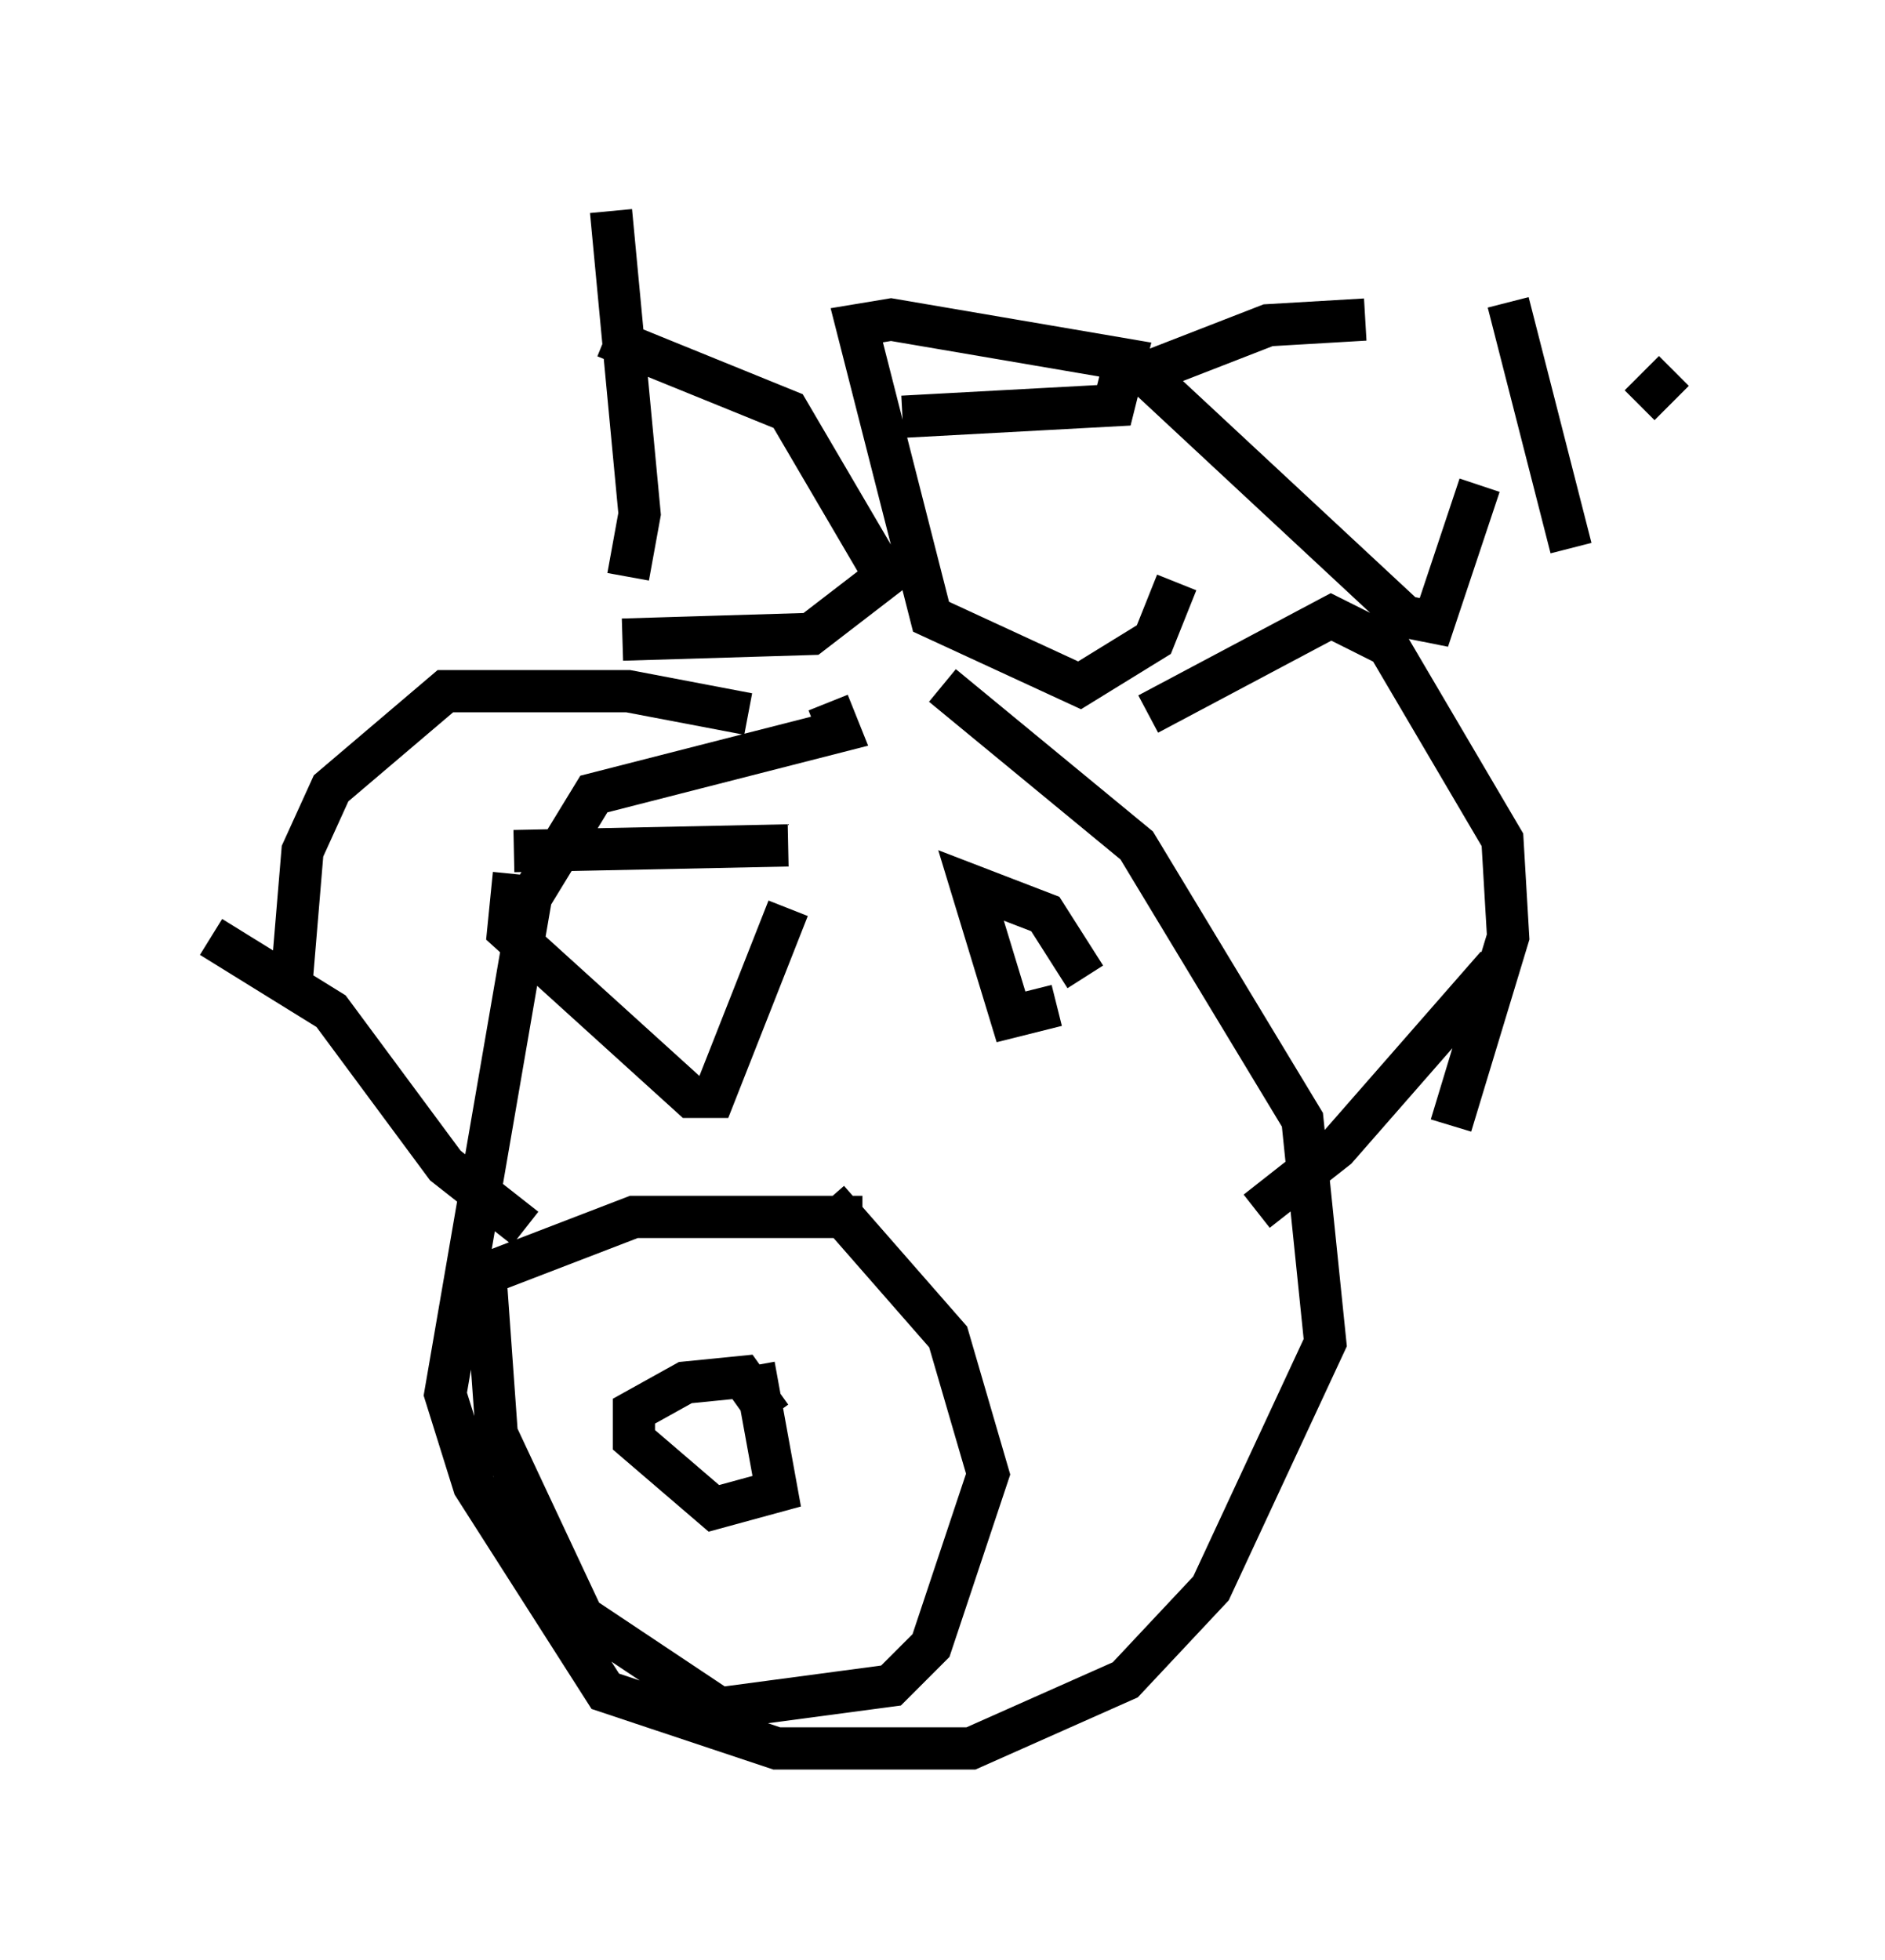 <?xml version="1.0" encoding="utf-8" ?>
<svg baseProfile="full" height="46.4" version="1.1" width="44.641" xmlns="http://www.w3.org/2000/svg" xmlns:ev="http://www.w3.org/2001/xml-events" xmlns:xlink="http://www.w3.org/1999/xlink"><defs /><rect fill="white" height="46.4" width="44.641" x="0" y="0" /><path d="M24.35, 17.178 m2.842, -0.271 l4.33, -2.3 1.353, 0.677 l2.706, 4.601 0.135, 2.3 l-1.353, 4.465 m-16.644, -9.743 l-2.842, -0.541 -4.33, 0.0 l-2.706, 2.3 -0.677, 1.488 l-0.271, 3.248 m15.426, -7.172 l4.601, 3.789 3.924, 6.495 l0.541, 5.277 -2.706, 5.819 l-2.03, 2.165 -3.654, 1.624 l-4.601, 0.0 -4.059, -1.353 l-3.112, -4.871 -0.677, -2.165 l2.03, -11.773 1.488, -2.436 l5.819, -1.488 -0.271, -0.677 m15.832, 6.225 l-3.789, 4.33 -1.894, 1.488 m-24.763, -6.495 l2.842, 1.759 2.706, 3.654 l1.894, 1.488 m7.172, -0.677 l2.842, 3.248 0.947, 3.248 l-1.353, 4.059 -0.947, 0.947 l-4.059, 0.541 -3.248, -2.165 l-2.03, -4.33 -0.271, -3.789 l3.518, -1.353 5.413, 0.0 m-2.571, 3.518 l0.541, 2.977 -1.488, 0.406 l-1.894, -1.624 0.0, -0.677 l1.218, -0.677 1.353, -0.135 l0.677, 0.947 m6.766, -9.743 l-1.083, 0.271 -0.947, -3.112 l1.759, 0.677 0.947, 1.488 m-8.796, 1.488 l0.0, 0.0 m1.759, -3.112 l-1.759, 4.465 -0.541, 0.0 l-4.33, -3.924 0.135, -1.353 m6.495, -0.677 l-6.495, 0.135 m2.3, -15.155 l0.677, 7.172 -0.271, 1.488 m-0.541, -5.683 l4.33, 1.759 2.3, 3.924 l-1.759, 1.353 -4.465, 0.135 m6.631, -5.277 l5.007, -0.271 0.271, -1.083 l-5.548, -0.947 -0.812, 0.135 l1.759, 6.901 3.518, 1.624 l1.759, -1.083 0.541, -1.353 m4.465, -6.225 l-2.3, 0.135 -2.436, 0.947 l-0.135, 0.541 5.819, 5.413 l0.677, 0.135 1.083, -3.248 m0.677, -4.33 l1.488, 5.819 m2.436, -4.195 l-0.812, 0.812 " fill="none" stroke="black" stroke-width="1" /></svg>